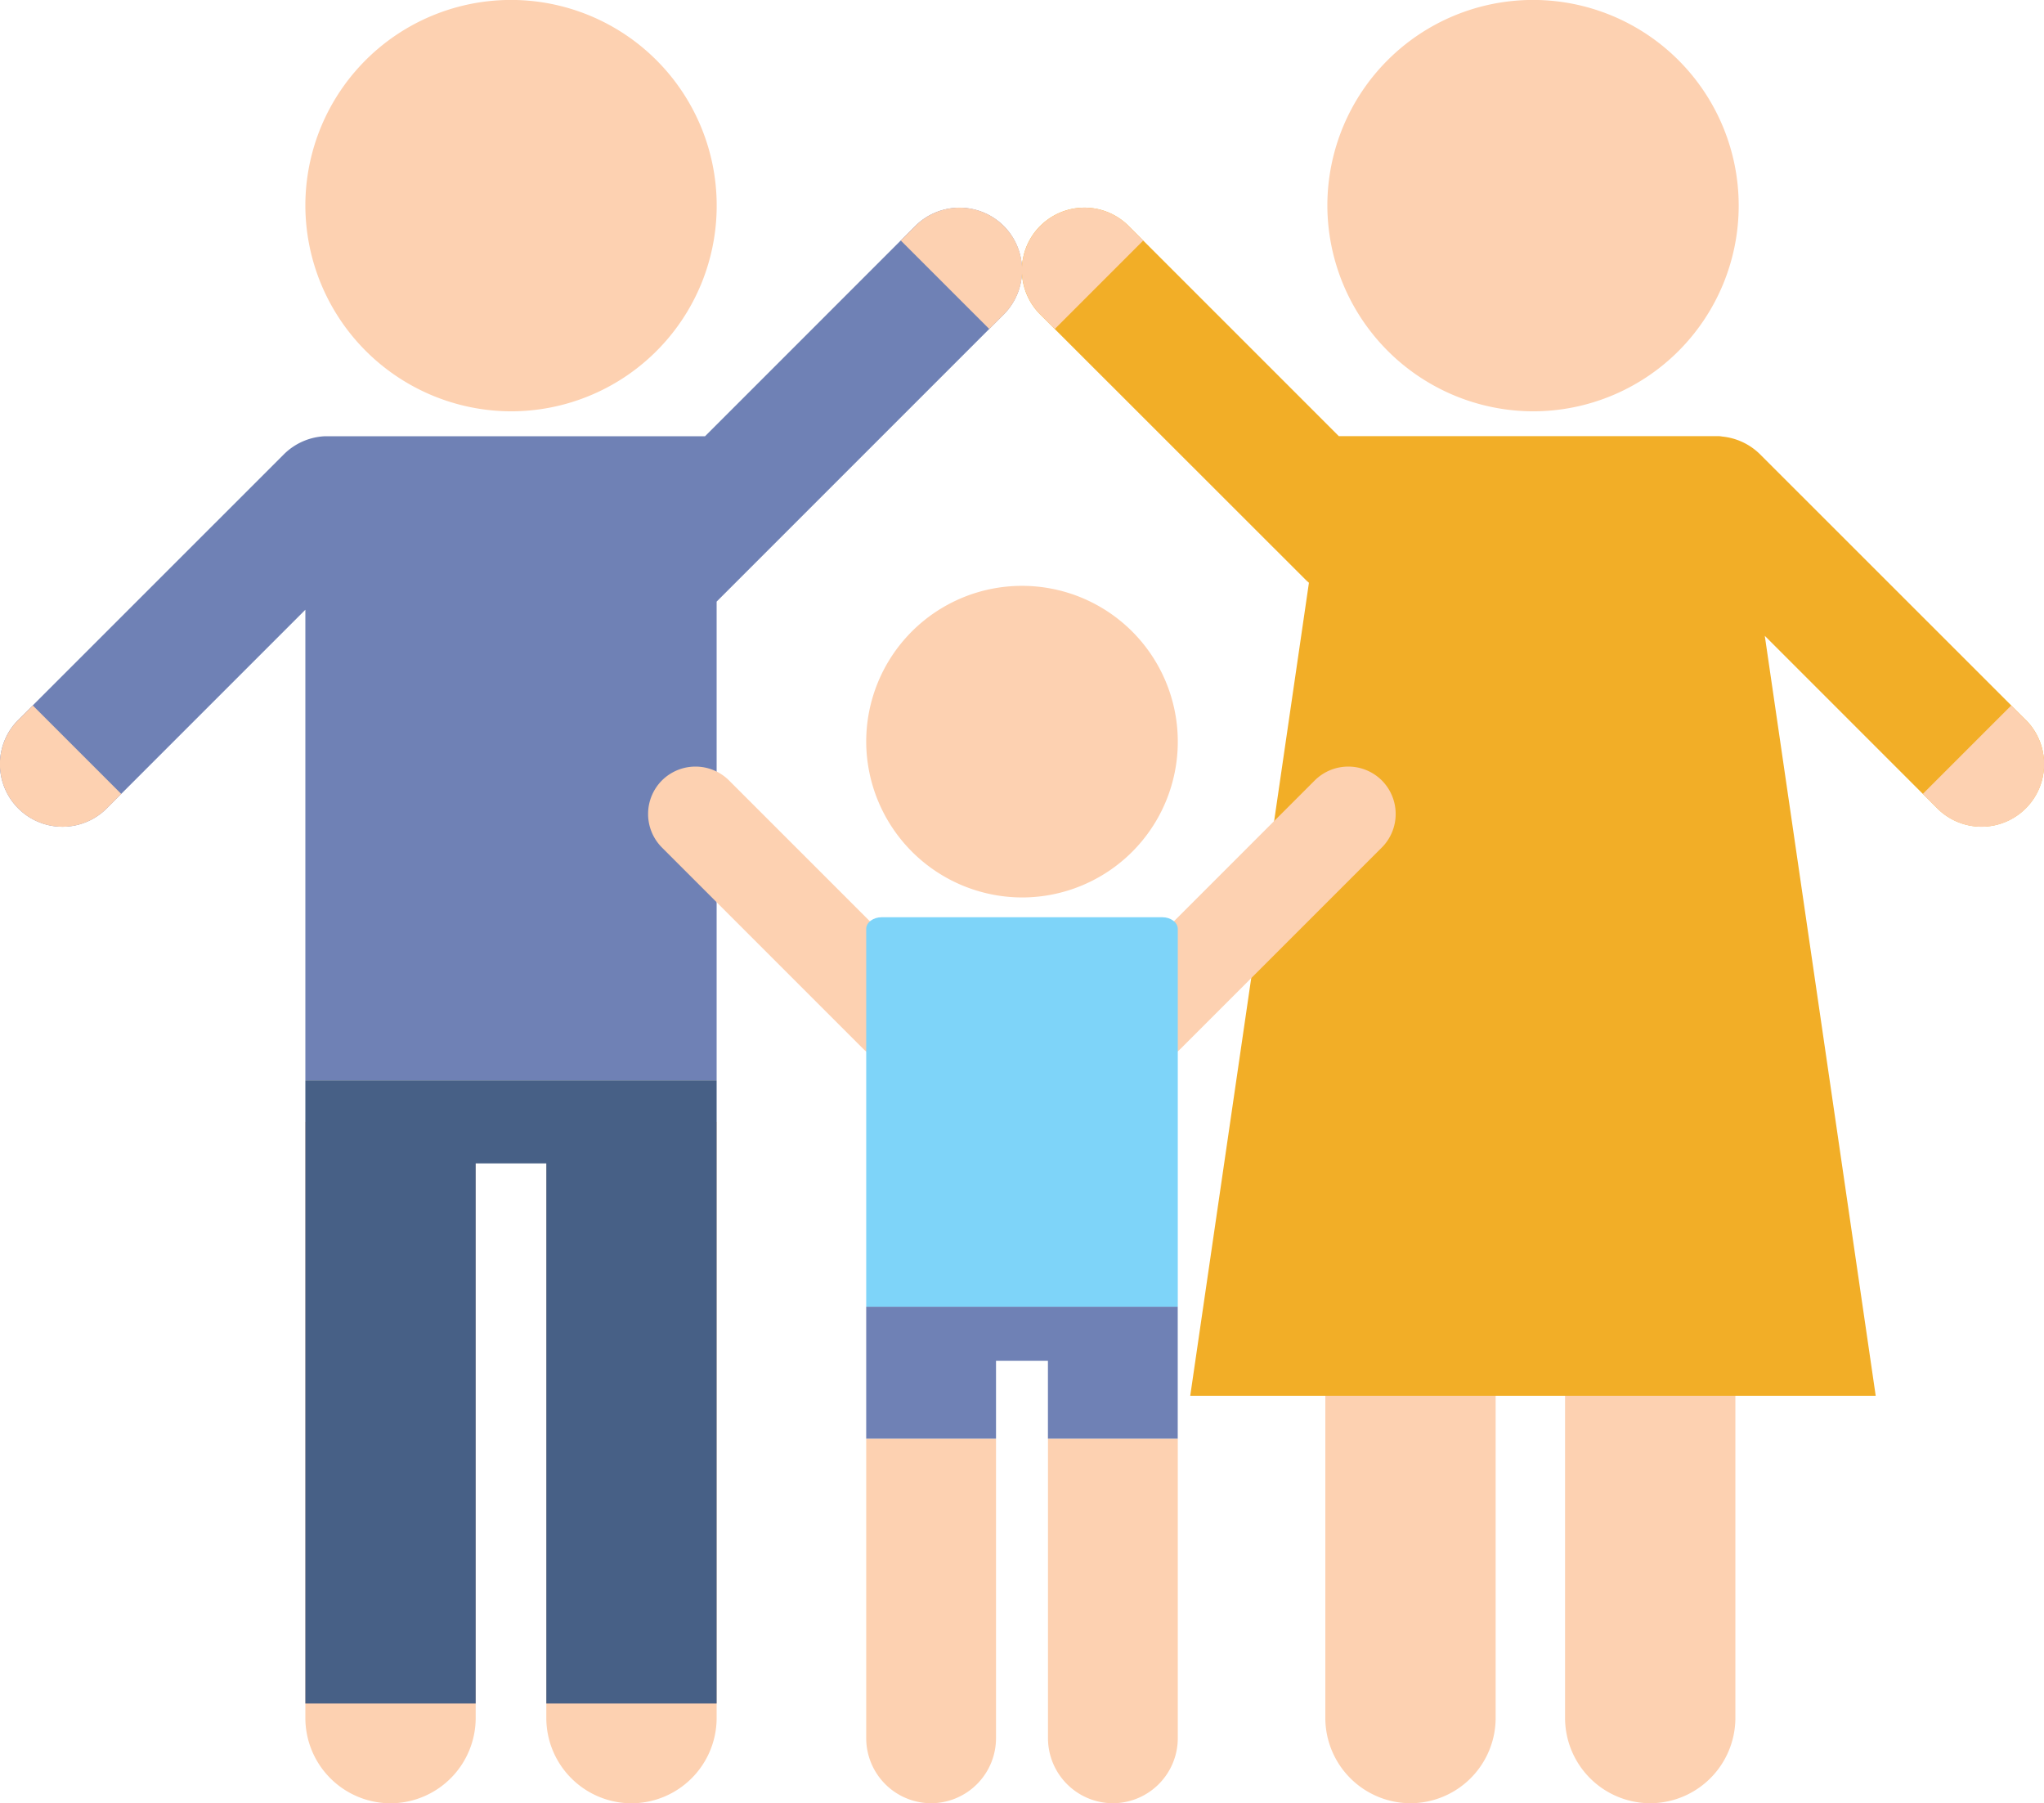 <svg xmlns="http://www.w3.org/2000/svg" width="35.162" height="31.017" viewBox="0 0 35.162 31.017">
  <g id="parenting" transform="translate(-10 -39)">
    <g id="Group_3412" data-name="Group 3412" transform="translate(27.581 39)">
      <path id="Path_1796" data-name="Path 1796" d="M333.038,46.075a3.538,3.538,0,1,0-3.538-3.538A3.548,3.548,0,0,0,333.038,46.075Z" transform="translate(-324.247 -39)" fill="#fdd1b1"/>
      <g id="Group_3410" data-name="Group 3410" transform="translate(5.218 19.296)">
        <path id="Path_1797" data-name="Path 1797" d="M330.479,320.721a1.469,1.469,0,0,1-1.465-1.465V309h2.93v10.256A1.469,1.469,0,0,1,330.479,320.721Z" transform="translate(-329.014 -309)" fill="#fdd1b1"/>
        <path id="Path_1798" data-name="Path 1798" d="M388.177,320.721a1.469,1.469,0,0,1-1.465-1.465V309h2.93v10.256A1.469,1.469,0,0,1,388.177,320.721Z" transform="translate(-382.588 -309)" fill="#fdd1b1"/>
      </g>
      <path id="Path_1799" data-name="Path 1799" d="M273.267,97.81,268.7,93.245a1.071,1.071,0,0,0-.655-.309.357.357,0,0,0-.072-.007H261.45l-3.615-3.615a1.076,1.076,0,0,0-1.522,1.522L260.88,95.4c.018.018.037.034.056.051l-2.042,13.985h11.792l-1.908-13.072,2.967,2.967a1.076,1.076,0,1,0,1.522-1.522Z" transform="translate(-256 -85.427)" fill="#f2ae27"/>
      <g id="Group_3411" data-name="Group 3411" transform="translate(0 3.573)">
        <path id="Path_1800" data-name="Path 1800" d="M256.314,90.836a1.076,1.076,0,1,1,1.522-1.522l.25.25-1.522,1.522Z" transform="translate(-256 -89)" fill="#fdd1b1"/>
        <path id="Path_1801" data-name="Path 1801" d="M473.069,210.555a1.076,1.076,0,0,0,1.522-1.522l-.25-.25-1.522,1.522Z" transform="translate(-457.323 -200.222)" fill="#fdd1b1"/>
      </g>
    </g>
    <g id="Group_3415" data-name="Group 3415" transform="translate(10 39)">
      <path id="Path_1802" data-name="Path 1802" d="M87.038,46.075A3.538,3.538,0,1,0,83.5,42.538,3.548,3.548,0,0,0,87.038,46.075Z" transform="translate(-78.247 -39)" fill="#fdd1b1"/>
      <path id="Path_1803" data-name="Path 1803" d="M27.267,89.314a1.079,1.079,0,0,0-1.522,0l-3.617,3.617H15.61l-.027,0a1.07,1.07,0,0,0-.7.311L10.314,97.81a1.076,1.076,0,0,0,1.522,1.522l3.417-3.417v8.093h7.075V95.775l4.939-4.939A1.079,1.079,0,0,0,27.267,89.314Z" transform="translate(-10 -85.427)" fill="#6f81b5"/>
      <path id="Path_1804" data-name="Path 1804" d="M10.314,209.033a1.076,1.076,0,0,0,1.522,1.522l.25-.25-1.522-1.522Z" transform="translate(-10 -196.649)" fill="#fdd1b1"/>
      <path id="Path_1805" data-name="Path 1805" d="M227.069,89.314a1.076,1.076,0,0,1,1.522,1.522l-.25.25-1.522-1.522Z" transform="translate(-211.323 -85.427)" fill="#fdd1b1"/>
      <g id="Group_3414" data-name="Group 3414" transform="translate(5.253 18.582)">
        <g id="Group_3413" data-name="Group 3413" transform="translate(0 0.715)">
          <path id="Path_1806" data-name="Path 1806" d="M84.965,320.721a1.469,1.469,0,0,1-1.465-1.465V309h2.93v10.256A1.469,1.469,0,0,1,84.965,320.721Z" transform="translate(-83.5 -309)" fill="#fdd1b1"/>
          <path id="Path_1807" data-name="Path 1807" d="M142.965,320.721a1.469,1.469,0,0,1-1.465-1.465V309h2.93v10.256A1.469,1.469,0,0,1,142.965,320.721Z" transform="translate(-137.355 -309)" fill="#fdd1b1"/>
        </g>
        <path id="Path_1808" data-name="Path 1808" d="M83.5,299v10.72h2.93v-9.291h1.215v9.291h2.93V299Z" transform="translate(-83.5 -299)" fill="#476086"/>
      </g>
    </g>
    <g id="Group_3418" data-name="Group 3418" transform="translate(21.149 49.077)">
      <g id="Group_3416" data-name="Group 3416" transform="translate(0 0)">
        <path id="Path_1809" data-name="Path 1809" d="M221.18,185.36a2.68,2.68,0,1,0-2.68-2.68A2.688,2.688,0,0,0,221.18,185.36Z" transform="translate(-214.748 -180)" fill="#fdd1b1"/>
        <path id="Path_1810" data-name="Path 1810" d="M166.237,223.738a.818.818,0,0,0,0,1.154l3.462,3.462a.816.816,0,0,0,1.154-1.154l-3.462-3.462A.818.818,0,0,0,166.237,223.738Z" transform="translate(-165.999 -220.391)" fill="#fdd1b1"/>
        <path id="Path_1811" data-name="Path 1811" d="M279.6,223.738a.818.818,0,0,1,0,1.154l-3.462,3.462a.816.816,0,1,1-1.154-1.154l3.462-3.462A.818.818,0,0,1,279.6,223.738Z" transform="translate(-266.978 -220.391)" fill="#fdd1b1"/>
      </g>
      <path id="Path_1812" data-name="Path 1812" d="M223.592,259.75h-4.824c-.148,0-.268.09-.268.2v6.5h5.36v-6.5C223.86,259.84,223.74,259.75,223.592,259.75Z" transform="translate(-214.748 -254.05)" fill="#7ed4f9"/>
      <g id="Group_3417" data-name="Group 3417" transform="translate(3.752 14.669)">
        <path id="Path_1813" data-name="Path 1813" d="M219.617,391.521A1.12,1.12,0,0,1,218.5,390.4V385.25h2.233V390.4A1.12,1.12,0,0,1,219.617,391.521Z" transform="translate(-218.5 -385.25)" fill="#fdd1b1"/>
        <path id="Path_1814" data-name="Path 1814" d="M263.367,391.521a1.12,1.12,0,0,1-1.117-1.117V385.25h2.233V390.4A1.12,1.12,0,0,1,263.367,391.521Z" transform="translate(-259.123 -385.25)" fill="#fdd1b1"/>
      </g>
      <path id="Path_1815" data-name="Path 1815" d="M221.627,353.5H218.5v2.269h2.233v-1.34h.893v1.34h2.233V353.5Z" transform="translate(-214.748 -341.1)" fill="#6f81b5"/>
    </g>
  </g>
</svg>

